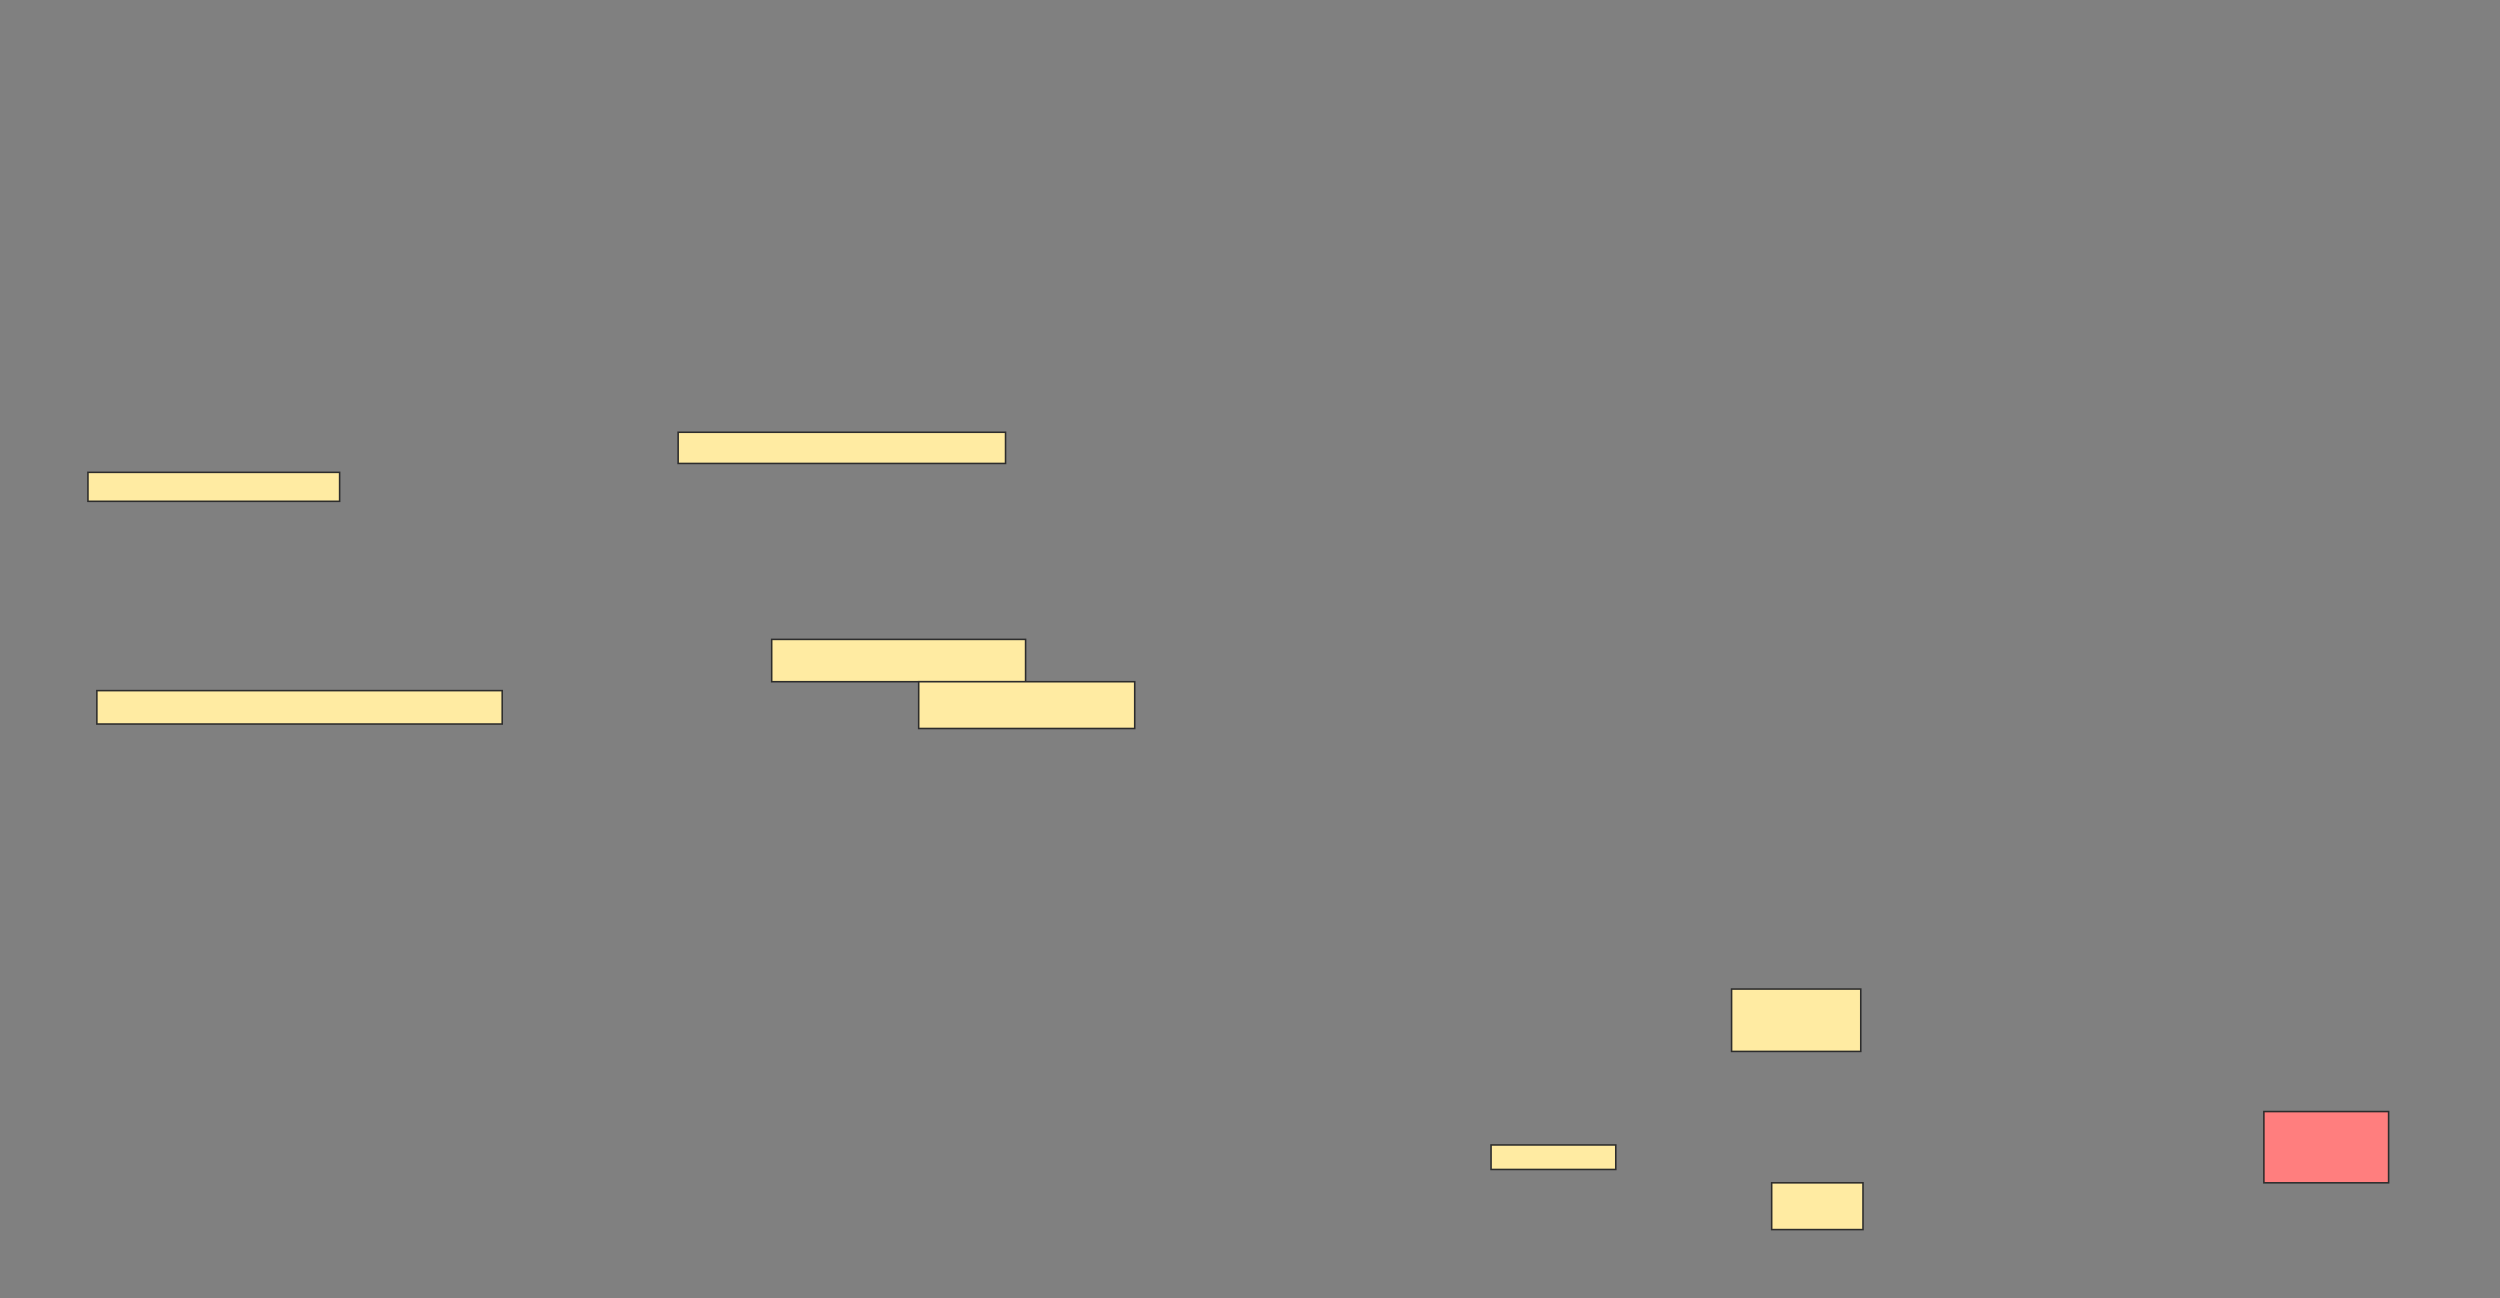 <svg xmlns="http://www.w3.org/2000/svg" width="1581" height="821">
 <rect width="100%" height="100%" fill="#808080" stroke="none"/>
 <!-- Created with Image Occlusion Enhanced -->
 <g>
  <title>Labels</title>
 </g>
 <g>
  <title>Masks</title>
  <g id="4115c9182f0449c0b47fc56e40d0f604-ao-1">
   <rect height="26.761" width="160.563" y="404.352" x="488.014" stroke="#2D2D2D" fill="#FFEBA2"/>
   <rect height="21.127" width="256.338" y="436.747" x="61.253" stroke="#2D2D2D" fill="#FFEBA2"/>
   <rect height="39.437" width="81.69" y="625.479" x="1095.056" stroke="#2D2D2D" fill="#FFEBA2"/>
   <rect height="29.577" width="57.746" y="748.014" x="1120.408" stroke="#2D2D2D" fill="#FFEBA2"/>
   <rect height="29.577" width="136.62" y="431.113" x="580.972" stroke="#2D2D2D" fill="#FFEBA2"/>
   <rect height="15.493" width="78.873" y="724.07" x="942.944" stroke="#2D2D2D" fill="#FFEBA2"/>
  </g>
  <g id="4115c9182f0449c0b47fc56e40d0f604-ao-2">
   <rect height="19.718" width="207.042" y="273.366" x="428.859" stroke="#2D2D2D" fill="#FFEBA2"/>
   <rect height="18.31" width="159.155" y="298.718" x="55.62" stroke="#2D2D2D" fill="#FFEBA2"/>
  </g>
  <rect id="4115c9182f0449c0b47fc56e40d0f604-ao-3" height="45.07" width="78.873" y="702.944" x="1431.676" stroke-linecap="null" stroke-linejoin="null" stroke-dasharray="null" stroke="#2D2D2D" fill="#FF7E7E" class="qshape"/>
 </g>
</svg>